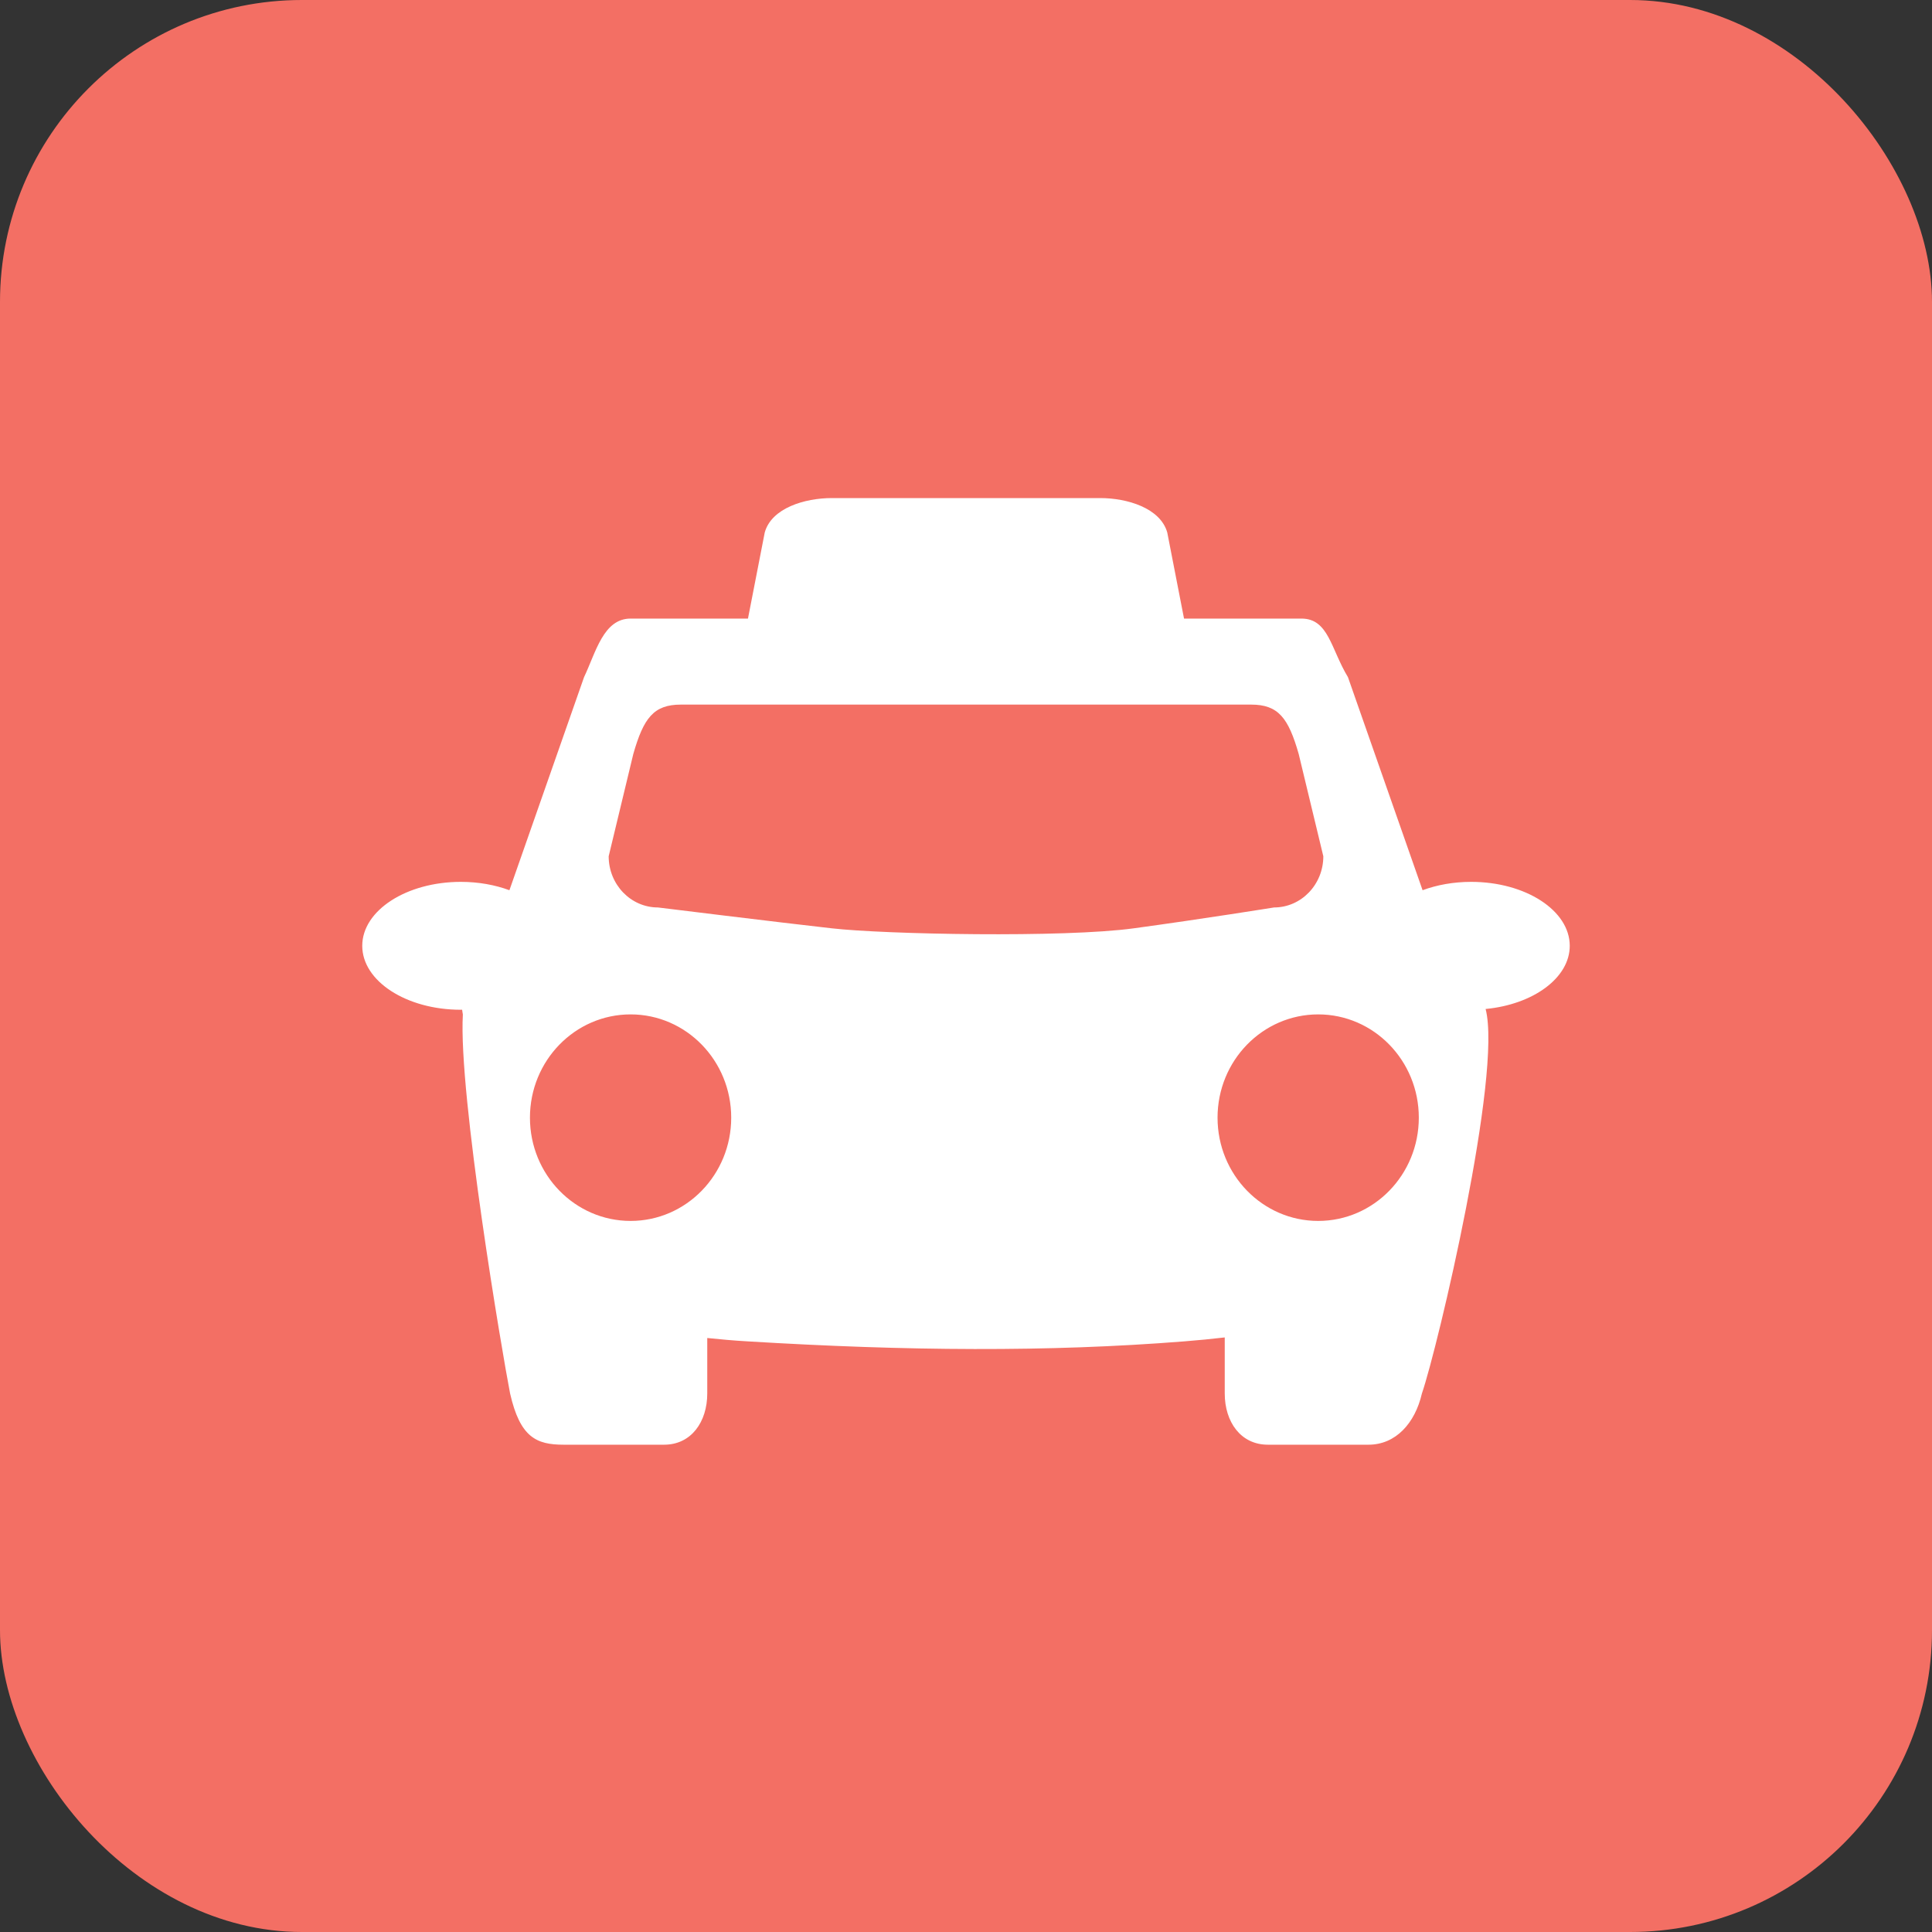 <?xml version="1.0" encoding="UTF-8"?>
<svg width="40px" height="40px" viewBox="0 0 40 40" version="1.1" xmlns="http://www.w3.org/2000/svg" xmlns:xlink="http://www.w3.org/1999/xlink">
    <rect x="0" y="0" width="40" height="40" fill="#333333" stroke="none"/>
    <!-- Generator: Sketch 61 (89581) - https://sketch.com -->
    <title>附近交通</title>
    <desc>Created with Sketch.</desc>
    <g id="页面-1" stroke="none" stroke-width="1" fill="none" fill-rule="evenodd">
        <g id="新员工（We码）图标" transform="translate(-42, -146)" fill-rule="nonzero">
            <g id="附近交通" transform="translate(42, 146)">
                <rect id="Rectangle-Copy-16" fill="#F36F64" x="0" y="0" width="40" height="40" rx="6.25"></rect>
                <path d="M32.5,19.582 C32.5,18.851 31.586,18.258 30.459,18.258 C30.093,18.258 29.75,18.321 29.453,18.431 L27.908,14.02 C27.553,13.435 27.508,12.807 26.944,12.807 L24.514,12.807 L24.167,11.025 C24.024,10.52 23.341,10.312 22.778,10.312 L17.222,10.312 C16.659,10.312 15.972,10.52 15.833,11.025 L15.486,12.807 L13.056,12.807 C12.492,12.807 12.336,13.507 12.092,14.02 L10.547,18.431 C10.25,18.321 9.907,18.258 9.541,18.258 C8.414,18.258 7.5,18.851 7.5,19.582 C7.5,20.313 8.414,20.906 9.541,20.906 C9.55,20.906 9.559,20.905 9.568,20.905 C9.573,20.937 9.575,20.968 9.583,21.002 C9.488,22.657 10.403,28.046 10.561,28.851 C10.767,29.756 11.103,29.911 11.667,29.911 L13.75,29.911 C14.313,29.911 14.643,29.436 14.643,28.851 L14.643,27.702 C14.908,27.729 15.185,27.755 15.486,27.772 C18.774,27.971 21.695,27.995 24.514,27.772 C24.81,27.749 25.088,27.721 25.357,27.69 L25.357,28.851 C25.357,29.436 25.686,29.911 26.25,29.911 L28.333,29.911 C28.897,29.911 29.297,29.466 29.439,28.851 C29.769,27.89 31.106,22.227 30.758,20.89 C31.743,20.796 32.5,20.247 32.5,19.582 L32.5,19.582 Z M13.056,25.278 C11.905,25.278 10.972,24.321 10.972,23.14 C10.972,21.959 11.905,21.002 13.056,21.002 C14.206,21.002 15.139,21.959 15.139,23.14 C15.139,24.321 14.206,25.278 13.056,25.278 Z M23.472,19.22 C22.025,19.418 18.318,19.345 17.222,19.22 C16.126,19.097 13.622,18.788 13.622,18.788 C13.059,18.788 12.602,18.313 12.602,17.728 L13.112,15.61 C13.325,14.865 13.534,14.588 14.097,14.588 L25.903,14.588 C26.467,14.588 26.675,14.865 26.888,15.61 L27.398,17.728 C27.398,18.313 26.941,18.788 26.378,18.788 C26.378,18.788 24.919,19.023 23.472,19.22 Z M27.292,25.278 C26.141,25.278 25.208,24.321 25.208,23.14 C25.208,21.959 26.141,21.002 27.292,21.002 C28.442,21.002 29.375,21.959 29.375,23.14 C29.375,24.321 28.442,25.278 27.292,25.278 Z" id="Shape" fill="#FFFFFF"></path>
            </g>
        </g>
    </g>
</svg>